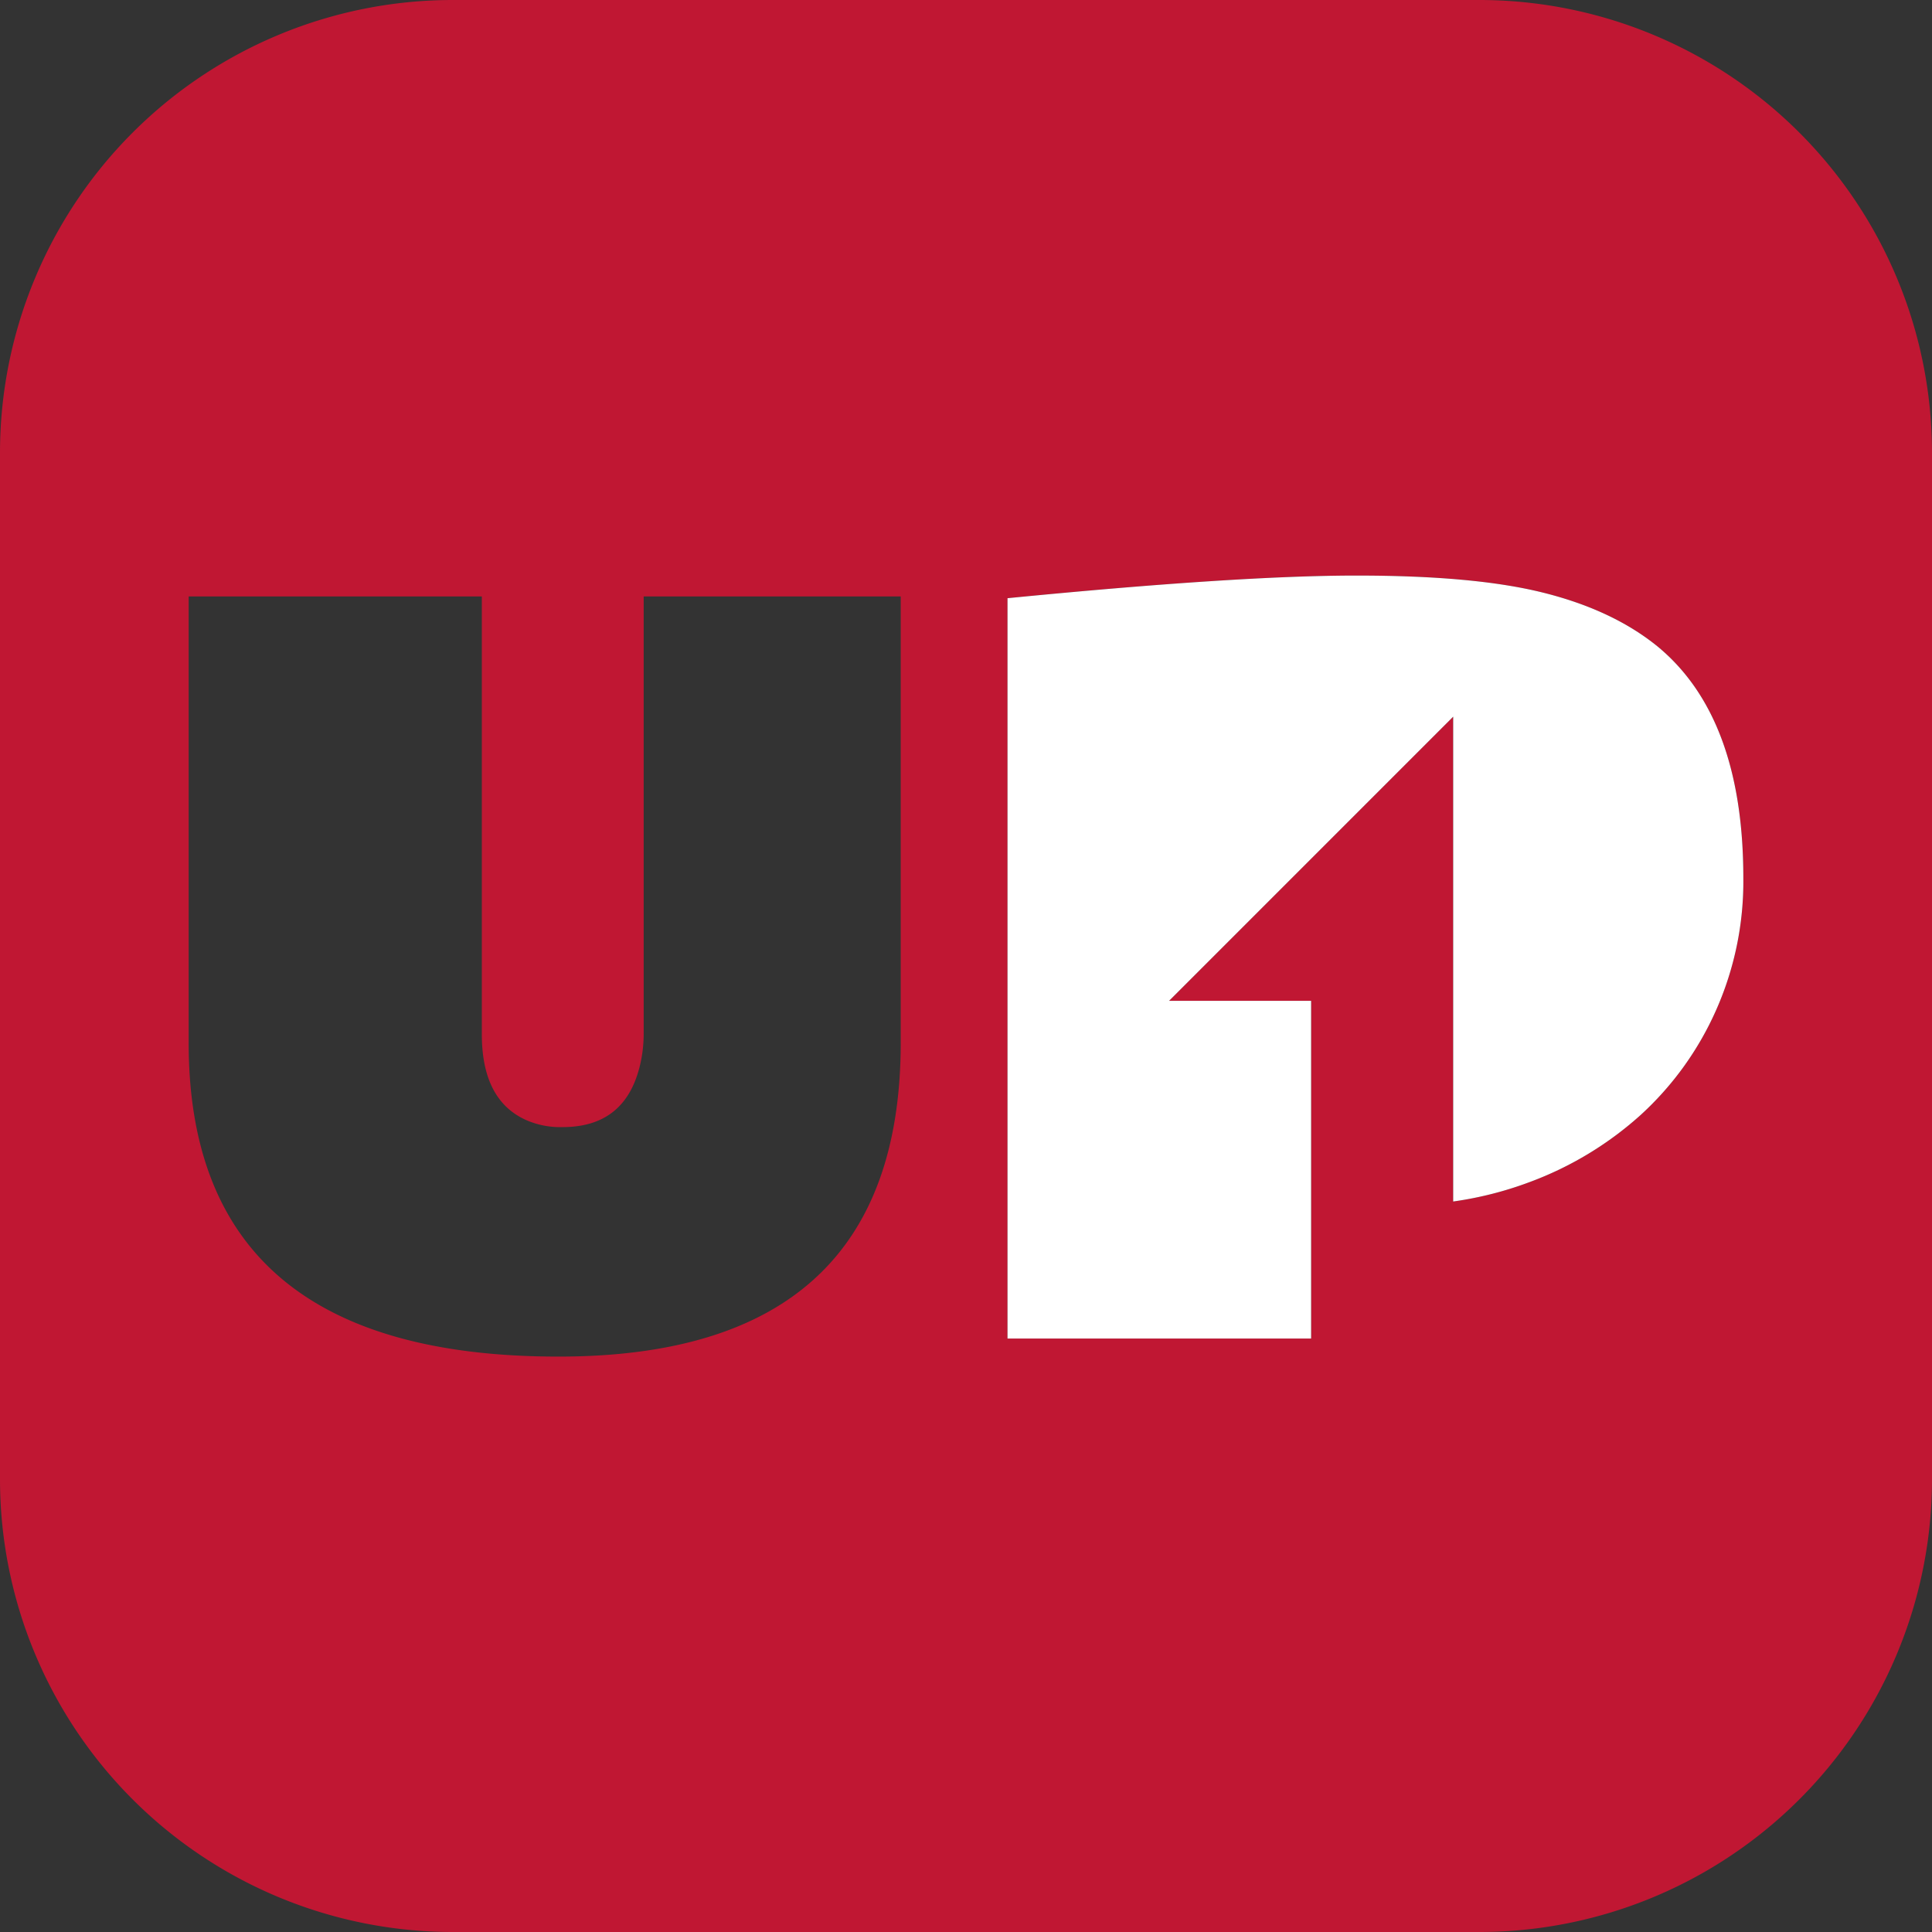 <svg xmlns="http://www.w3.org/2000/svg" viewBox="0 0 512 512"><rect x="0" y="0" width="512" height="512" fill="#333333" stroke="none"/><title>UpTap_Icon</title><path d="M392,0H120A120,120,0,0,0,0,120V392A120,120,0,0,0,120,512H392A120,120,0,0,0,512,392V120A120,120,0,0,0,392,0ZM238.7,276.32q0,83.26-90.76,83.19-98,0-97.94-83.19V158.06h77.69v116c0,11.69,3.91,19.26,11.75,22.77a22.4,22.4,0,0,0,9.69,1.86c10.69,0,17.4-5.11,20.19-15.27a36,36,0,0,0,1.26-9.82V158.06H238.7Zm216-8.43a83.17,83.17,0,0,1-19.79,27.48,91.21,91.21,0,0,1-29.48,17.87,95.1,95.1,0,0,1-20.32,5.17V189.93l-75.29,75.3h37.64v89.5H267V158.53c40.77-4,71.51-6,92.43-6S396.73,154,409,157.07s22.24,7.77,30.14,14.14Q462,189.93,462,232.69A84,84,0,0,1,454.7,267.89Z" fill="#c01733"/><path d="M462,232.69a84,84,0,0,1-7.3,35.2,83.17,83.17,0,0,1-19.79,27.48,91.21,91.21,0,0,1-29.48,17.87,95.1,95.1,0,0,1-20.32,5.17V189.93l-75.29,75.3h37.64v89.5H267V158.53c40.77-4,71.51-6,92.43-6S396.73,154,409,157.07s22.24,7.77,30.14,14.14Q462,189.93,462,232.69Z" fill="#fff"/></svg>